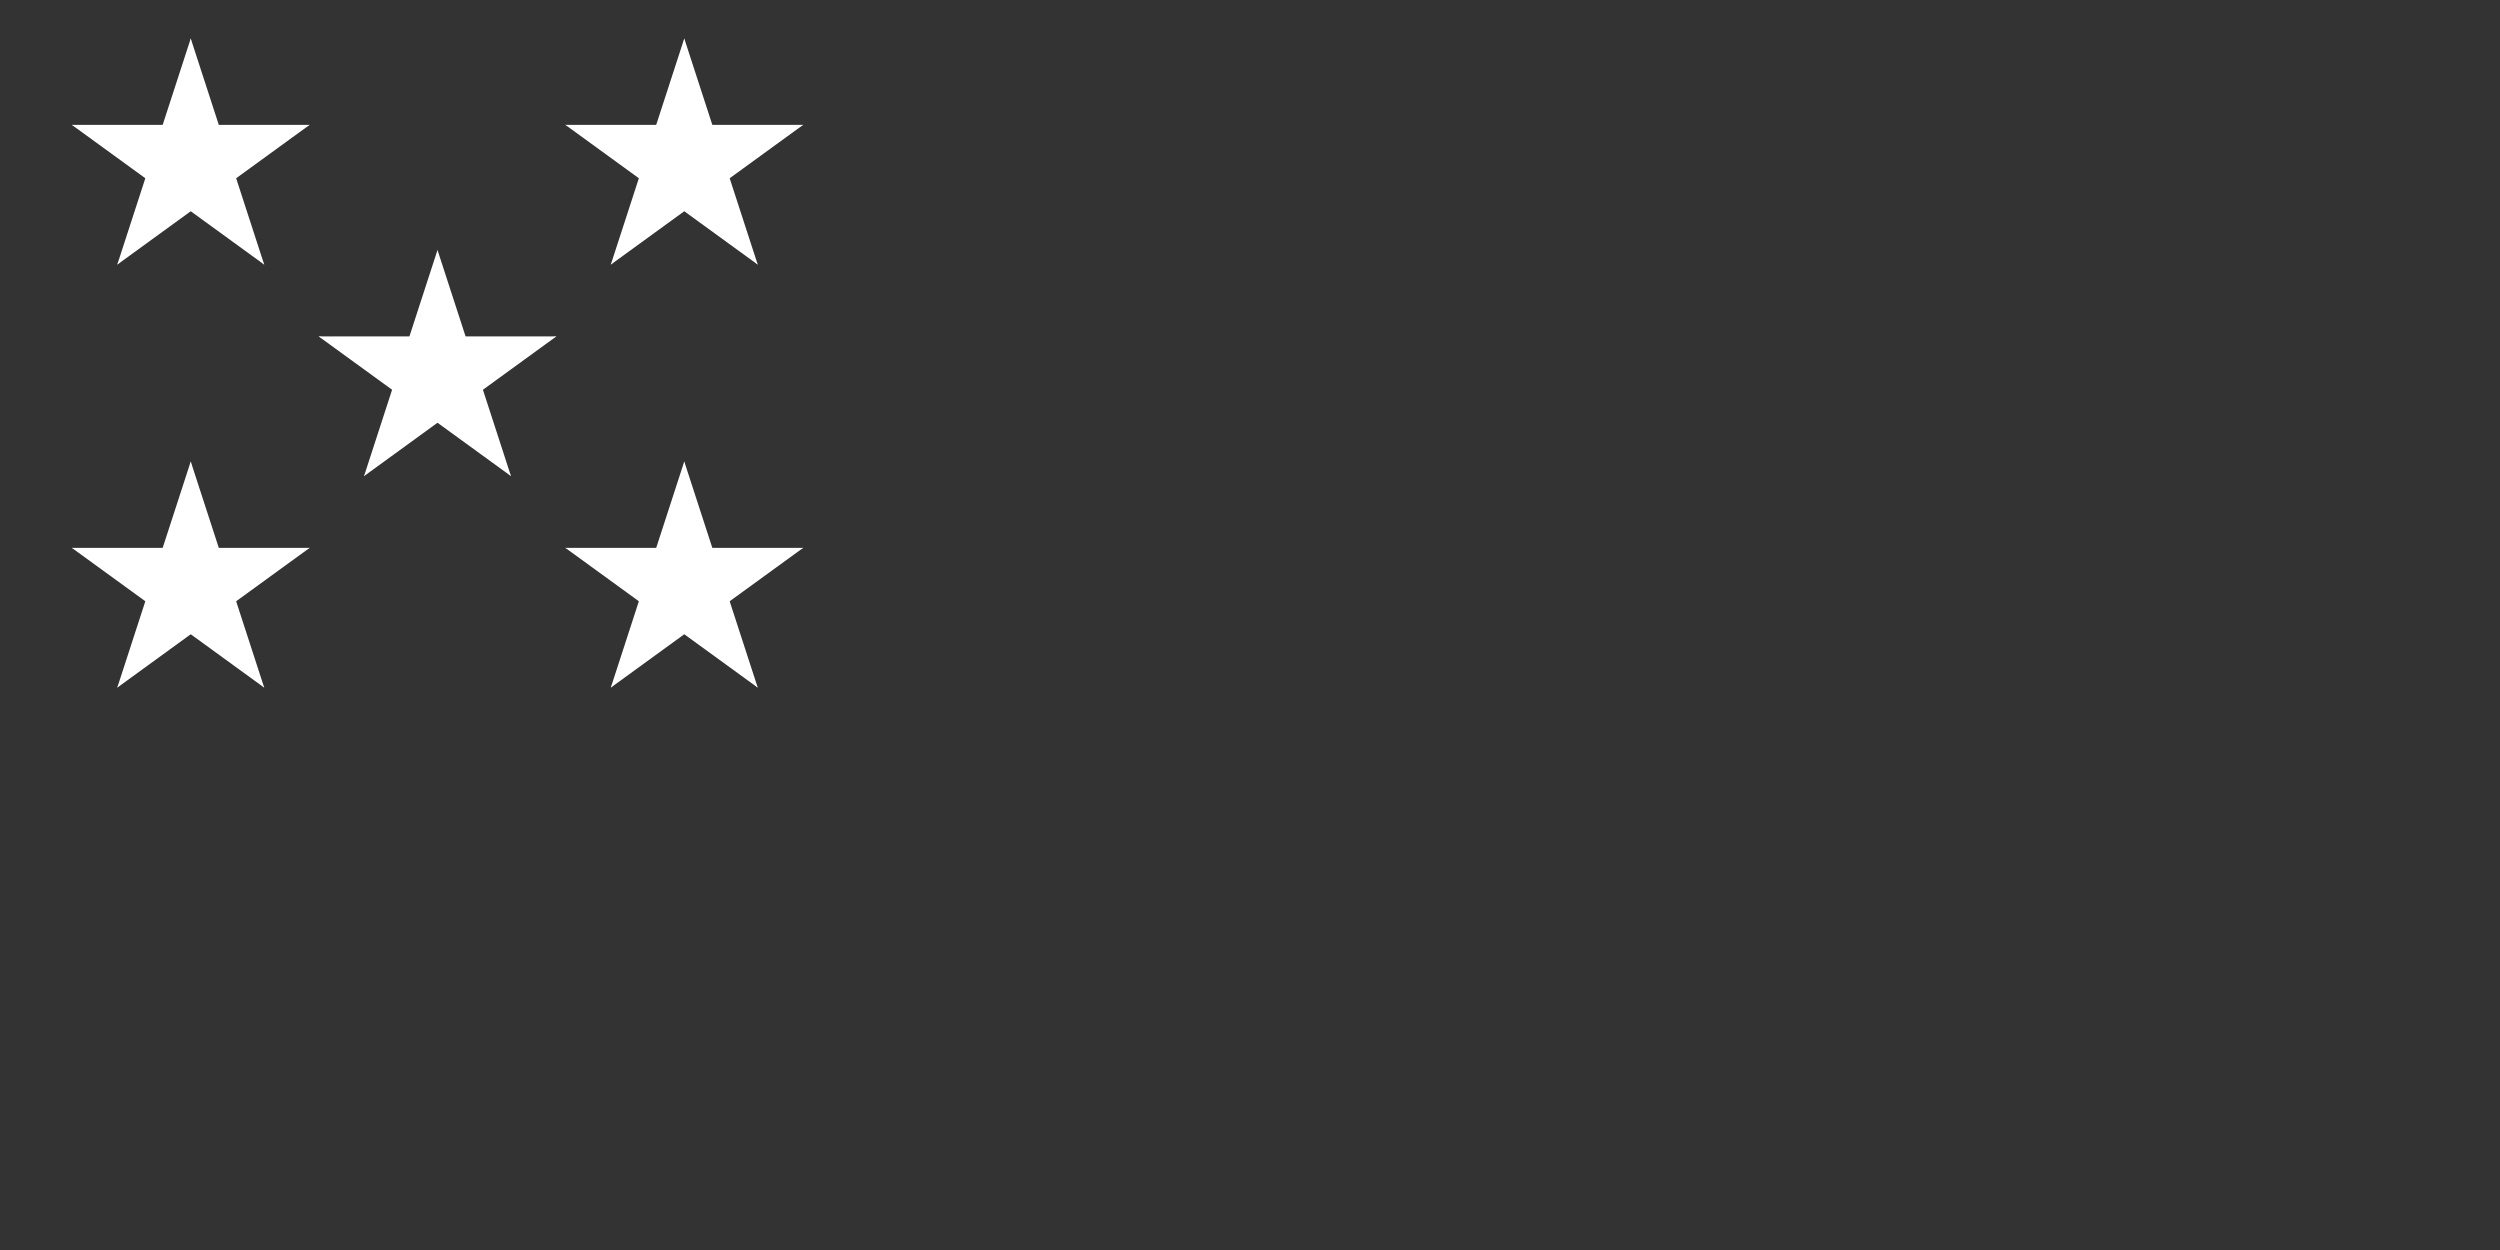 <svg xmlns="http://www.w3.org/2000/svg" viewBox="0 0 400 200"><rect x="0" y="0" width="400" height="200" fill="#333333" stroke="none"/><g><path d="M70 40L63.82 59.02L73.34 62.12L70 40Z" fill="white" />
<path d="M70 40L76.18 59.02L66.66 62.12L70 40Z" fill="white" />
<path d="M89.021 53.82L69.023 53.82L69.016 63.832L89.021 53.82Z" fill="white" />
<path d="M89.021 53.82L72.842 65.575L66.952 57.478L89.021 53.82Z" fill="white" />
<path d="M50.979 53.82L67.159 65.575L73.049 57.478L50.979 53.82Z" fill="white" />
<path d="M50.979 53.82L70.978 53.82L70.984 63.832L50.979 53.82Z" fill="white" />
<path d="M81.756 76.18L75.576 57.16L66.052 60.248L81.756 76.18Z" fill="white" />
<path d="M81.756 76.18L65.577 64.425L71.456 56.322L81.756 76.18Z" fill="white" />
<path d="M58.245 76.18L74.424 64.425L68.544 56.322L58.245 76.18Z" fill="white" />
<path d="M58.245 76.18L64.425 57.16L73.948 60.248L58.245 76.18Z" fill="white" />
<path d="M109.482 6.16L103.302 25.18L112.822 28.28L109.482 6.16Z" fill="white" />
<path d="M109.482 6.16L115.662 25.18L106.142 28.28L109.482 6.16Z" fill="white" />
<path d="M128.504 19.979L108.505 19.979L108.498 29.991L128.504 19.979Z" fill="white" />
<path d="M128.504 19.979L112.324 31.734L106.434 23.638L128.504 19.979Z" fill="white" />
<path d="M90.461 19.979L106.641 31.734L112.531 23.638L90.461 19.979Z" fill="white" />
<path d="M90.461 19.979L110.46 19.979L110.467 29.991L90.461 19.979Z" fill="white" />
<path d="M121.238 42.34L115.058 23.32L105.534 26.408L121.238 42.34Z" fill="white" />
<path d="M121.238 42.34L105.059 30.585L110.938 22.481L121.238 42.34Z" fill="white" />
<path d="M97.727 42.34L113.906 30.585L108.026 22.481L97.727 42.34Z" fill="white" />
<path d="M97.727 42.34L103.907 23.32L113.431 26.408L97.727 42.34Z" fill="white" />
<path d="M109.482 73.84L103.302 92.86L112.822 95.96L109.482 73.84Z" fill="white" />
<path d="M109.482 73.84L115.662 92.86L106.142 95.96L109.482 73.84Z" fill="white" />
<path d="M128.504 87.66L108.505 87.66L108.498 97.672L128.504 87.66Z" fill="white" />
<path d="M128.504 87.66L112.324 99.415L106.434 91.319L128.504 87.66Z" fill="white" />
<path d="M90.461 87.66L106.641 99.415L112.531 91.319L90.461 87.66Z" fill="white" />
<path d="M90.461 87.66L110.46 87.66L110.467 97.672L90.461 87.66Z" fill="white" />
<path d="M121.238 110.021L115.058 91.001L105.534 94.088L121.238 110.021Z" fill="white" />
<path d="M121.238 110.021L105.059 98.266L110.938 90.162L121.238 110.021Z" fill="white" />
<path d="M97.727 110.021L113.906 98.266L108.026 90.162L97.727 110.021Z" fill="white" />
<path d="M97.727 110.021L103.907 91.001L113.431 94.088L97.727 110.021Z" fill="white" />
<path d="M30.518 73.84L24.338 92.86L33.858 95.96L30.518 73.84Z" fill="white" />
<path d="M30.518 73.84L36.698 92.86L27.178 95.96L30.518 73.84Z" fill="white" />
<path d="M49.539 87.66L29.541 87.66L29.534 97.672L49.539 87.66Z" fill="white" />
<path d="M49.539 87.66L33.36 99.415L27.47 91.319L49.539 87.66Z" fill="white" />
<path d="M11.497 87.66L27.676 99.415L33.567 91.319L11.497 87.66Z" fill="white" />
<path d="M11.497 87.66L31.496 87.66L31.502 97.672L11.497 87.66Z" fill="white" />
<path d="M42.274 110.021L36.094 91.001L26.57 94.088L42.274 110.021Z" fill="white" />
<path d="M42.274 110.021L26.095 98.266L31.974 90.162L42.274 110.021Z" fill="white" />
<path d="M18.762 110.021L34.942 98.266L29.062 90.162L18.762 110.021Z" fill="white" />
<path d="M18.762 110.021L24.942 91.001L34.466 94.088L18.762 110.021Z" fill="white" />
<path d="M30.518 6.16L24.338 25.18L33.858 28.28L30.518 6.16Z" fill="white" />
<path d="M30.518 6.16L36.698 25.18L27.178 28.28L30.518 6.16Z" fill="white" />
<path d="M49.539 19.979L29.541 19.979L29.534 29.991L49.539 19.979Z" fill="white" />
<path d="M49.539 19.979L33.36 31.734L27.47 23.638L49.539 19.979Z" fill="white" />
<path d="M11.497 19.979L27.676 31.734L33.567 23.638L11.497 19.979Z" fill="white" />
<path d="M11.497 19.979L31.496 19.979L31.502 29.991L11.497 19.979Z" fill="white" />
<path d="M42.274 42.34L36.094 23.32L26.57 26.408L42.274 42.34Z" fill="white" />
<path d="M42.274 42.34L26.095 30.585L31.974 22.481L42.274 42.34Z" fill="white" />
<path d="M18.762 42.34L34.942 30.585L29.062 22.481L18.762 42.34Z" fill="white" />
<path d="M18.762 42.34L24.942 23.32L34.466 26.408L18.762 42.34Z" fill="white" />
</g></svg>